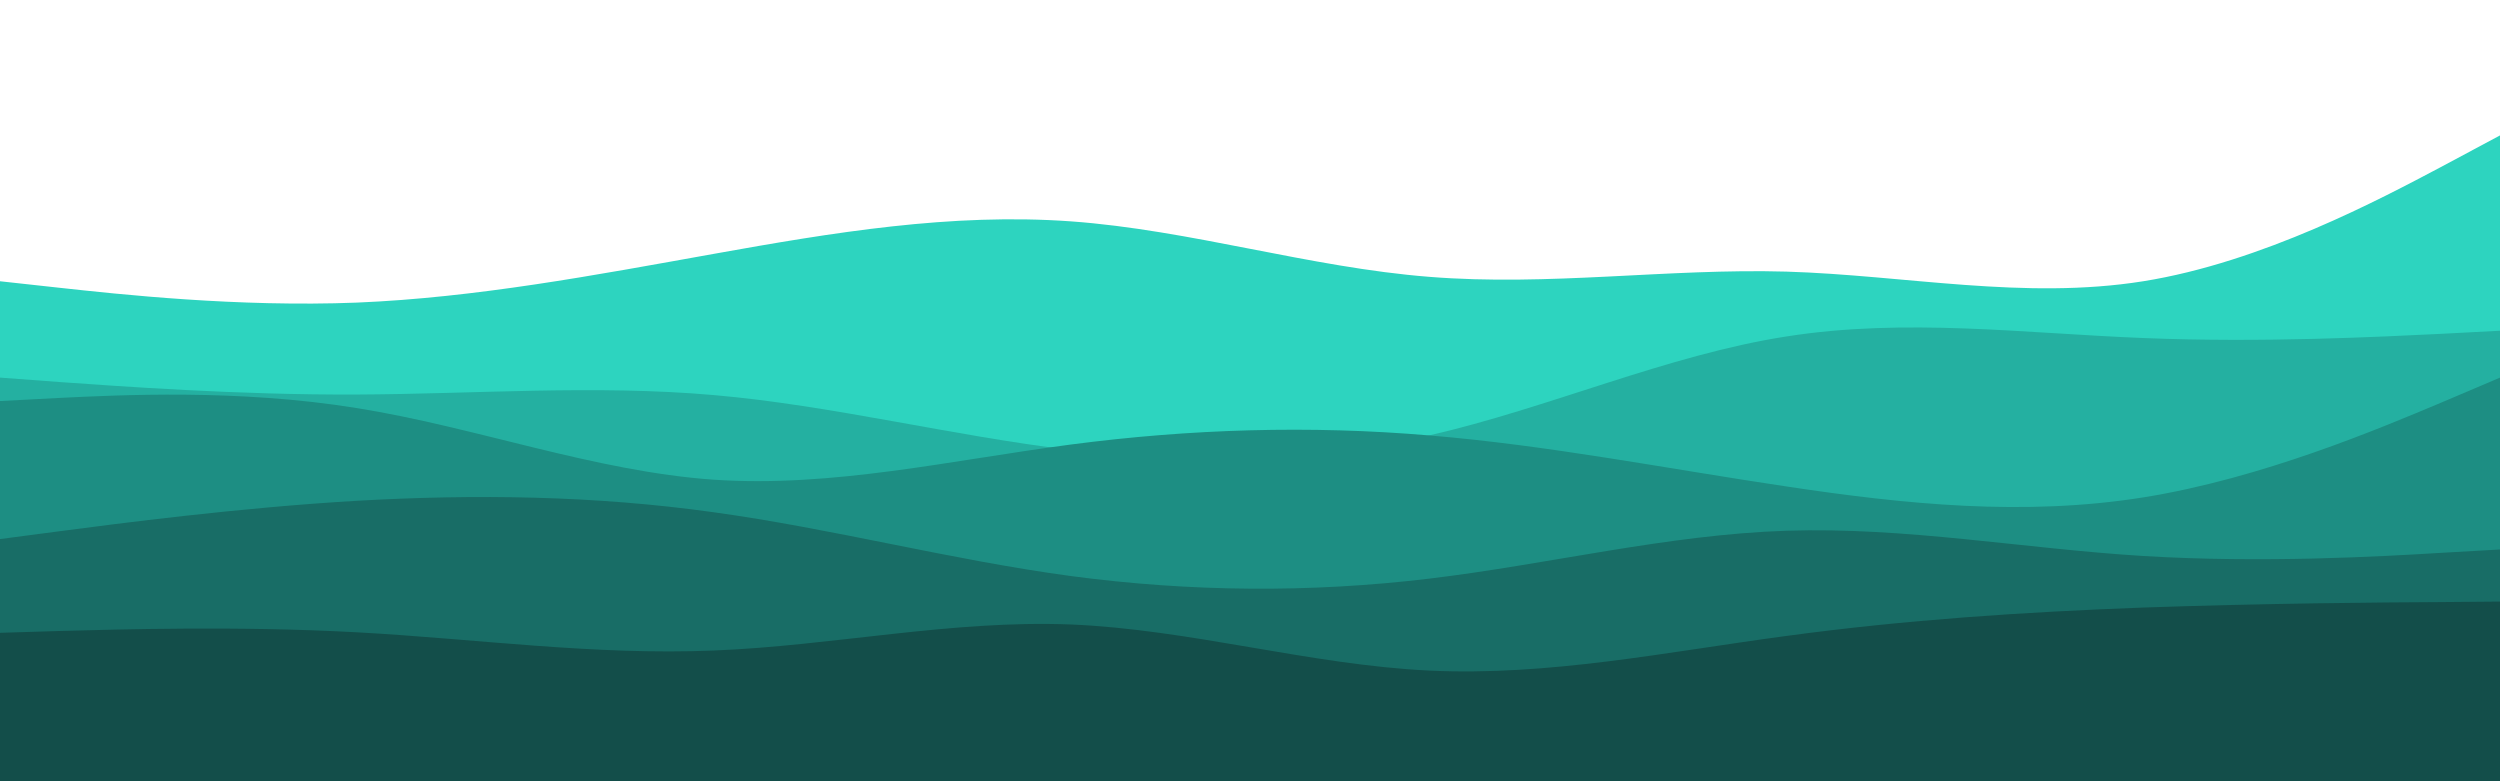 <svg id="visual" viewBox="0 0 960 300" width="960" height="300"
    xmlns="http://www.w3.org/2000/svg"
    xmlns:xlink="http://www.w3.org/1999/xlink" version="1.1">
    <path d="M0 108L22.8 110.5C45.7 113 91.3 118 137 116.2C182.7 114.3 228.3 105.7 274 97.5C319.7 89.3 365.3 81.7 411.2 85C457 88.3 503 102.7 548.8 106.3C594.7 110 640.3 103 686 104.3C731.7 105.7 777.3 115.3 823 108C868.7 100.7 914.3 76.3 937.2 64.2L960 52L960 301L937.2 301C914.3 301 868.7 301 823 301C777.3 301 731.7 301 686 301C640.3 301 594.7 301 548.8 301C503 301 457 301 411.2 301C365.3 301 319.7 301 274 301C228.3 301 182.7 301 137 301C91.3 301 45.7 301 22.8 301L0 301Z" fill="#2dd4bf"></path>
    <path d="M0 145L22.8 146.7C45.7 148.3 91.3 151.7 137 151.5C182.7 151.3 228.3 147.7 274 151.7C319.7 155.7 365.3 167.3 411.2 172.8C457 178.3 503 177.7 548.8 167.2C594.7 156.7 640.3 136.3 686 129.2C731.7 122 777.3 128 823 129.8C868.7 131.7 914.3 129.3 937.2 128.2L960 127L960 301L937.2 301C914.3 301 868.7 301 823 301C777.3 301 731.7 301 686 301C640.3 301 594.7 301 548.8 301C503 301 457 301 411.2 301C365.3 301 319.7 301 274 301C228.3 301 182.7 301 137 301C91.3 301 45.7 301 22.8 301L0 301Z" fill="#24b0a1"></path>
    <path d="M0 154L22.8 152.8C45.7 151.7 91.3 149.3 137 156.7C182.7 164 228.3 181 274 184.2C319.7 187.3 365.3 176.7 411.2 170.7C457 164.7 503 163.3 548.8 167.2C594.7 171 640.3 180 686 186.8C731.7 193.7 777.3 198.3 823 191C868.7 183.7 914.3 164.3 937.2 154.7L960 145L960 301L937.2 301C914.3 301 868.7 301 823 301C777.3 301 731.7 301 686 301C640.3 301 594.7 301 548.8 301C503 301 457 301 411.2 301C365.3 301 319.7 301 274 301C228.3 301 182.7 301 137 301C91.3 301 45.7 301 22.8 301L0 301Z" fill="#1d8e83"></path>
    <path d="M0 207L22.8 204C45.7 201 91.3 195 137 192.3C182.7 189.7 228.3 190.3 274 196.7C319.7 203 365.3 215 411.2 221.2C457 227.3 503 227.7 548.8 222.2C594.7 216.7 640.3 205.3 686 203.8C731.7 202.3 777.3 210.7 823 213.5C868.7 216.3 914.3 213.7 937.2 212.3L960 211L960 301L937.2 301C914.3 301 868.7 301 823 301C777.3 301 731.7 301 686 301C640.3 301 594.7 301 548.8 301C503 301 457 301 411.2 301C365.3 301 319.7 301 274 301C228.3 301 182.7 301 137 301C91.3 301 45.7 301 22.8 301L0 301Z" fill="#186d66"></path>
    <path d="M0 243L22.8 242.3C45.7 241.7 91.3 240.3 137 242.8C182.7 245.3 228.3 251.7 274 249.8C319.7 248 365.3 238 411.2 239.8C457 241.7 503 255.3 548.8 257.5C594.7 259.7 640.3 250.3 686 244.2C731.7 238 777.3 235 823 233.3C868.7 231.7 914.3 231.3 937.2 231.2L960 231L960 301L937.2 301C914.3 301 868.7 301 823 301C777.3 301 731.7 301 686 301C640.3 301 594.7 301 548.8 301C503 301 457 301 411.2 301C365.3 301 319.7 301 274 301C228.3 301 182.7 301 137 301C91.3 301 45.7 301 22.8 301L0 301Z" fill="#134e4a"></path>
    
</svg>